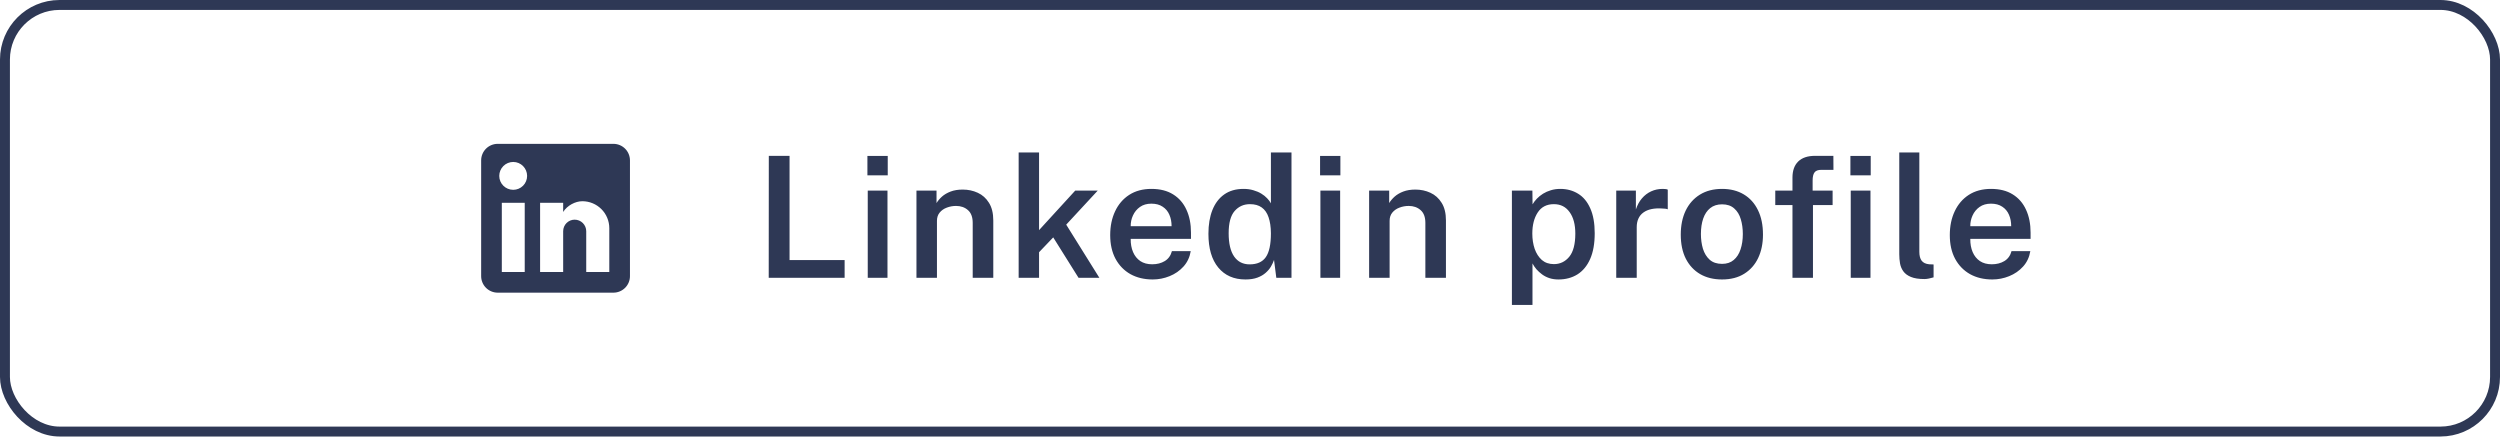 <svg width="252" height="44" viewBox="0 0 252 44" fill="none" xmlns="http://www.w3.org/2000/svg">
<path d="M61.833 14.5C62.275 14.5 62.699 14.676 63.012 14.988C63.324 15.301 63.5 15.725 63.5 16.167V27.833C63.5 28.275 63.324 28.699 63.012 29.012C62.699 29.324 62.275 29.5 61.833 29.5H50.167C49.725 29.5 49.301 29.324 48.988 29.012C48.676 28.699 48.5 28.275 48.5 27.833V16.167C48.5 15.725 48.676 15.301 48.988 14.988C49.301 14.676 49.725 14.5 50.167 14.5H61.833ZM61.417 27.417V23C61.417 22.279 61.13 21.588 60.621 21.079C60.111 20.57 59.42 20.283 58.7 20.283C57.992 20.283 57.167 20.717 56.767 21.367V20.442H54.442V27.417H56.767V23.308C56.767 22.667 57.283 22.142 57.925 22.142C58.234 22.142 58.531 22.265 58.75 22.483C58.969 22.702 59.092 22.999 59.092 23.308V27.417H61.417ZM51.733 19.133C52.105 19.133 52.461 18.986 52.723 18.723C52.986 18.461 53.133 18.105 53.133 17.733C53.133 16.958 52.508 16.325 51.733 16.325C51.36 16.325 51.002 16.473 50.737 16.738C50.473 17.002 50.325 17.36 50.325 17.733C50.325 18.508 50.958 19.133 51.733 19.133ZM52.892 27.417V20.442H50.583V27.417H52.892Z" fill="#2E3855"/>
<path d="M77.496 15.709H79.587V26.215H85.138V28H77.487L77.496 15.709ZM89.458 19.211V28H87.469V19.211H89.458ZM89.484 15.717V17.672H87.435V15.717H89.484ZM92.379 28V19.211H94.402V20.469C94.538 20.242 94.722 20.024 94.955 19.814C95.193 19.605 95.485 19.435 95.83 19.305C96.176 19.174 96.581 19.109 97.046 19.109C97.59 19.109 98.094 19.217 98.559 19.432C99.029 19.647 99.406 19.985 99.689 20.444C99.978 20.902 100.123 21.495 100.123 22.22V28H98.049V22.466C98.049 21.889 97.89 21.461 97.573 21.183C97.255 20.9 96.856 20.758 96.374 20.758C96.046 20.758 95.734 20.815 95.439 20.928C95.145 21.036 94.904 21.203 94.717 21.43C94.535 21.651 94.445 21.928 94.445 22.262V28H92.379ZM110.815 28H108.715L106.165 23.928L104.737 25.424V28H102.68V15.369H104.737V23.198L108.384 19.211H110.653L107.474 22.645L110.815 28ZM113.974 24.081C113.968 24.58 114.048 25.022 114.212 25.407C114.376 25.793 114.62 26.096 114.943 26.317C115.266 26.532 115.665 26.64 116.141 26.64C116.629 26.64 117.051 26.532 117.408 26.317C117.771 26.096 118.011 25.762 118.13 25.314H120.026C119.924 25.926 119.68 26.445 119.295 26.869C118.91 27.294 118.442 27.617 117.892 27.838C117.348 28.059 116.782 28.17 116.192 28.17C115.342 28.17 114.594 27.991 113.948 27.634C113.308 27.272 112.807 26.756 112.444 26.087C112.087 25.419 111.908 24.623 111.908 23.699C111.908 22.798 112.073 21.999 112.401 21.302C112.73 20.599 113.203 20.047 113.821 19.645C114.444 19.242 115.192 19.041 116.065 19.041C116.932 19.041 117.66 19.225 118.249 19.593C118.844 19.962 119.292 20.477 119.592 21.14C119.898 21.798 120.051 22.569 120.051 23.453V24.081H113.974ZM113.974 22.798H118.096C118.096 22.373 118.023 21.991 117.875 21.651C117.728 21.305 117.501 21.033 117.195 20.834C116.895 20.631 116.515 20.529 116.056 20.529C115.603 20.529 115.221 20.639 114.909 20.86C114.597 21.081 114.362 21.367 114.203 21.718C114.045 22.064 113.968 22.424 113.974 22.798ZM125.541 28.17C124.379 28.17 123.467 27.77 122.804 26.971C122.141 26.172 121.809 25.036 121.809 23.563C121.809 22.645 121.942 21.849 122.209 21.174C122.481 20.494 122.877 19.97 123.399 19.602C123.926 19.228 124.577 19.041 125.354 19.041C125.716 19.041 126.045 19.086 126.34 19.177C126.64 19.262 126.906 19.375 127.139 19.517C127.371 19.659 127.567 19.814 127.725 19.985C127.89 20.154 128.017 20.325 128.108 20.494V15.369H130.182V28H128.652L128.422 26.198C128.354 26.408 128.252 26.629 128.116 26.861C127.986 27.088 127.807 27.3 127.581 27.498C127.36 27.697 127.082 27.858 126.748 27.983C126.413 28.108 126.011 28.17 125.541 28.17ZM125.966 26.648C126.708 26.648 127.249 26.408 127.589 25.926C127.935 25.439 128.108 24.634 128.108 23.512C128.102 22.872 128.023 22.333 127.87 21.897C127.722 21.461 127.493 21.132 127.181 20.911C126.875 20.69 126.479 20.579 125.991 20.579C125.368 20.579 124.855 20.809 124.453 21.268C124.05 21.727 123.849 22.475 123.849 23.512C123.849 24.543 124.033 25.325 124.402 25.858C124.77 26.385 125.291 26.648 125.966 26.648ZM135.086 19.211V28H133.097V19.211H135.086ZM135.111 15.717V17.672H133.063V15.717H135.111ZM138.007 28V19.211H140.03V20.469C140.166 20.242 140.35 20.024 140.583 19.814C140.821 19.605 141.112 19.435 141.458 19.305C141.804 19.174 142.209 19.109 142.674 19.109C143.218 19.109 143.722 19.217 144.187 19.432C144.657 19.647 145.034 19.985 145.317 20.444C145.606 20.902 145.751 21.495 145.751 22.22V28H143.677V22.466C143.677 21.889 143.518 21.461 143.201 21.183C142.883 20.9 142.484 20.758 142.002 20.758C141.673 20.758 141.362 20.815 141.067 20.928C140.772 21.036 140.532 21.203 140.345 21.43C140.163 21.651 140.073 21.928 140.073 22.262V28H138.007ZM152.4 30.737V19.211H154.465L154.482 20.596C154.596 20.404 154.74 20.214 154.916 20.027C155.097 19.84 155.304 19.673 155.536 19.526C155.774 19.378 156.038 19.262 156.327 19.177C156.616 19.086 156.933 19.041 157.279 19.041C157.953 19.041 158.551 19.203 159.072 19.526C159.594 19.843 160.002 20.333 160.296 20.996C160.597 21.659 160.747 22.498 160.747 23.512C160.747 24.549 160.594 25.413 160.288 26.105C159.982 26.796 159.554 27.314 159.004 27.66C158.455 28 157.817 28.17 157.092 28.17C156.758 28.17 156.452 28.125 156.174 28.034C155.902 27.943 155.658 27.819 155.443 27.66C155.228 27.501 155.038 27.328 154.873 27.142C154.715 26.954 154.582 26.759 154.474 26.555V30.737H152.4ZM156.633 26.623C157.256 26.623 157.772 26.377 158.18 25.884C158.588 25.385 158.792 24.606 158.792 23.546C158.792 22.628 158.599 21.905 158.214 21.378C157.834 20.846 157.307 20.579 156.633 20.579C155.908 20.579 155.364 20.86 155.001 21.421C154.638 21.976 154.457 22.685 154.457 23.546C154.457 24.101 154.536 24.614 154.695 25.084C154.859 25.549 155.1 25.923 155.417 26.206C155.74 26.484 156.146 26.623 156.633 26.623ZM162.917 28V19.211H164.897V21.115C165.039 20.679 165.24 20.308 165.501 20.002C165.767 19.69 166.079 19.452 166.436 19.288C166.793 19.123 167.181 19.041 167.6 19.041C167.702 19.041 167.801 19.047 167.898 19.058C167.994 19.069 168.065 19.089 168.11 19.117V21.098C168.048 21.07 167.966 21.05 167.864 21.038C167.767 21.027 167.682 21.021 167.609 21.021C167.184 20.988 166.807 21.005 166.478 21.073C166.155 21.14 165.88 21.257 165.654 21.421C165.433 21.58 165.266 21.784 165.152 22.033C165.039 22.277 164.982 22.563 164.982 22.892V28H162.917ZM173.577 28.17C172.738 28.17 172.007 27.991 171.384 27.634C170.761 27.272 170.276 26.753 169.931 26.079C169.591 25.405 169.421 24.594 169.421 23.648C169.421 22.73 169.585 21.925 169.914 21.234C170.248 20.543 170.727 20.004 171.35 19.619C171.973 19.234 172.719 19.041 173.586 19.041C174.424 19.041 175.152 19.225 175.77 19.593C176.388 19.962 176.864 20.489 177.198 21.174C177.538 21.86 177.708 22.685 177.708 23.648C177.708 24.538 177.547 25.323 177.224 26.003C176.906 26.677 176.439 27.207 175.821 27.592C175.209 27.977 174.461 28.17 173.577 28.17ZM173.586 26.598C174.062 26.598 174.453 26.467 174.759 26.206C175.07 25.946 175.3 25.589 175.447 25.136C175.6 24.682 175.677 24.166 175.677 23.588C175.677 23.05 175.609 22.554 175.473 22.101C175.342 21.648 175.121 21.285 174.81 21.013C174.504 20.735 174.096 20.596 173.586 20.596C173.104 20.596 172.704 20.724 172.387 20.979C172.075 21.228 171.84 21.58 171.682 22.033C171.529 22.481 171.452 22.999 171.452 23.588C171.452 24.121 171.52 24.617 171.656 25.076C171.798 25.529 172.024 25.898 172.336 26.181C172.648 26.459 173.064 26.598 173.586 26.598ZM184.727 19.211V20.673H182.747V28H180.681V20.673H178.947V19.211H180.681V17.902C180.681 17.199 180.874 16.658 181.259 16.279C181.65 15.899 182.214 15.709 182.951 15.709H184.804L184.812 17.12H183.588C183.254 17.12 183.025 17.208 182.9 17.384C182.775 17.553 182.713 17.823 182.713 18.191V19.211H184.727ZM188.544 19.211V28H186.555V19.211H188.544ZM188.569 15.717V17.672H186.521V15.717H188.569ZM193.979 28.128C193.412 28.128 192.959 28.057 192.619 27.915C192.279 27.773 192.024 27.584 191.854 27.346C191.684 27.108 191.573 26.841 191.522 26.547C191.471 26.246 191.446 25.94 191.446 25.628V15.369H193.469V25.39C193.469 25.77 193.545 26.065 193.698 26.274C193.857 26.484 194.112 26.606 194.463 26.64L194.905 26.657V27.957C194.752 28.003 194.596 28.043 194.438 28.076C194.279 28.11 194.126 28.128 193.979 28.128ZM198.605 24.081C198.6 24.58 198.679 25.022 198.843 25.407C199.008 25.793 199.251 26.096 199.574 26.317C199.897 26.532 200.297 26.64 200.773 26.64C201.26 26.64 201.682 26.532 202.039 26.317C202.402 26.096 202.643 25.762 202.762 25.314H204.657C204.555 25.926 204.312 26.445 203.926 26.869C203.541 27.294 203.073 27.617 202.524 27.838C201.98 28.059 201.413 28.17 200.824 28.17C199.974 28.17 199.226 27.991 198.58 27.634C197.939 27.272 197.438 26.756 197.075 26.087C196.718 25.419 196.54 24.623 196.54 23.699C196.54 22.798 196.704 21.999 197.033 21.302C197.361 20.599 197.835 20.047 198.452 19.645C199.076 19.242 199.824 19.041 200.696 19.041C201.563 19.041 202.291 19.225 202.881 19.593C203.476 19.962 203.923 20.477 204.224 21.14C204.53 21.798 204.683 22.569 204.683 23.453V24.081H198.605ZM198.605 22.798H202.728C202.728 22.373 202.654 21.991 202.507 21.651C202.359 21.305 202.133 21.033 201.827 20.834C201.526 20.631 201.147 20.529 200.688 20.529C200.234 20.529 199.852 20.639 199.54 20.86C199.229 21.081 198.993 21.367 198.835 21.718C198.676 22.064 198.6 22.424 198.605 22.798Z" fill="#2E3855"/>
<rect x="0.5" y="0.5" width="251" height="43" rx="5.5" stroke="#2E3855"/>
</svg>
